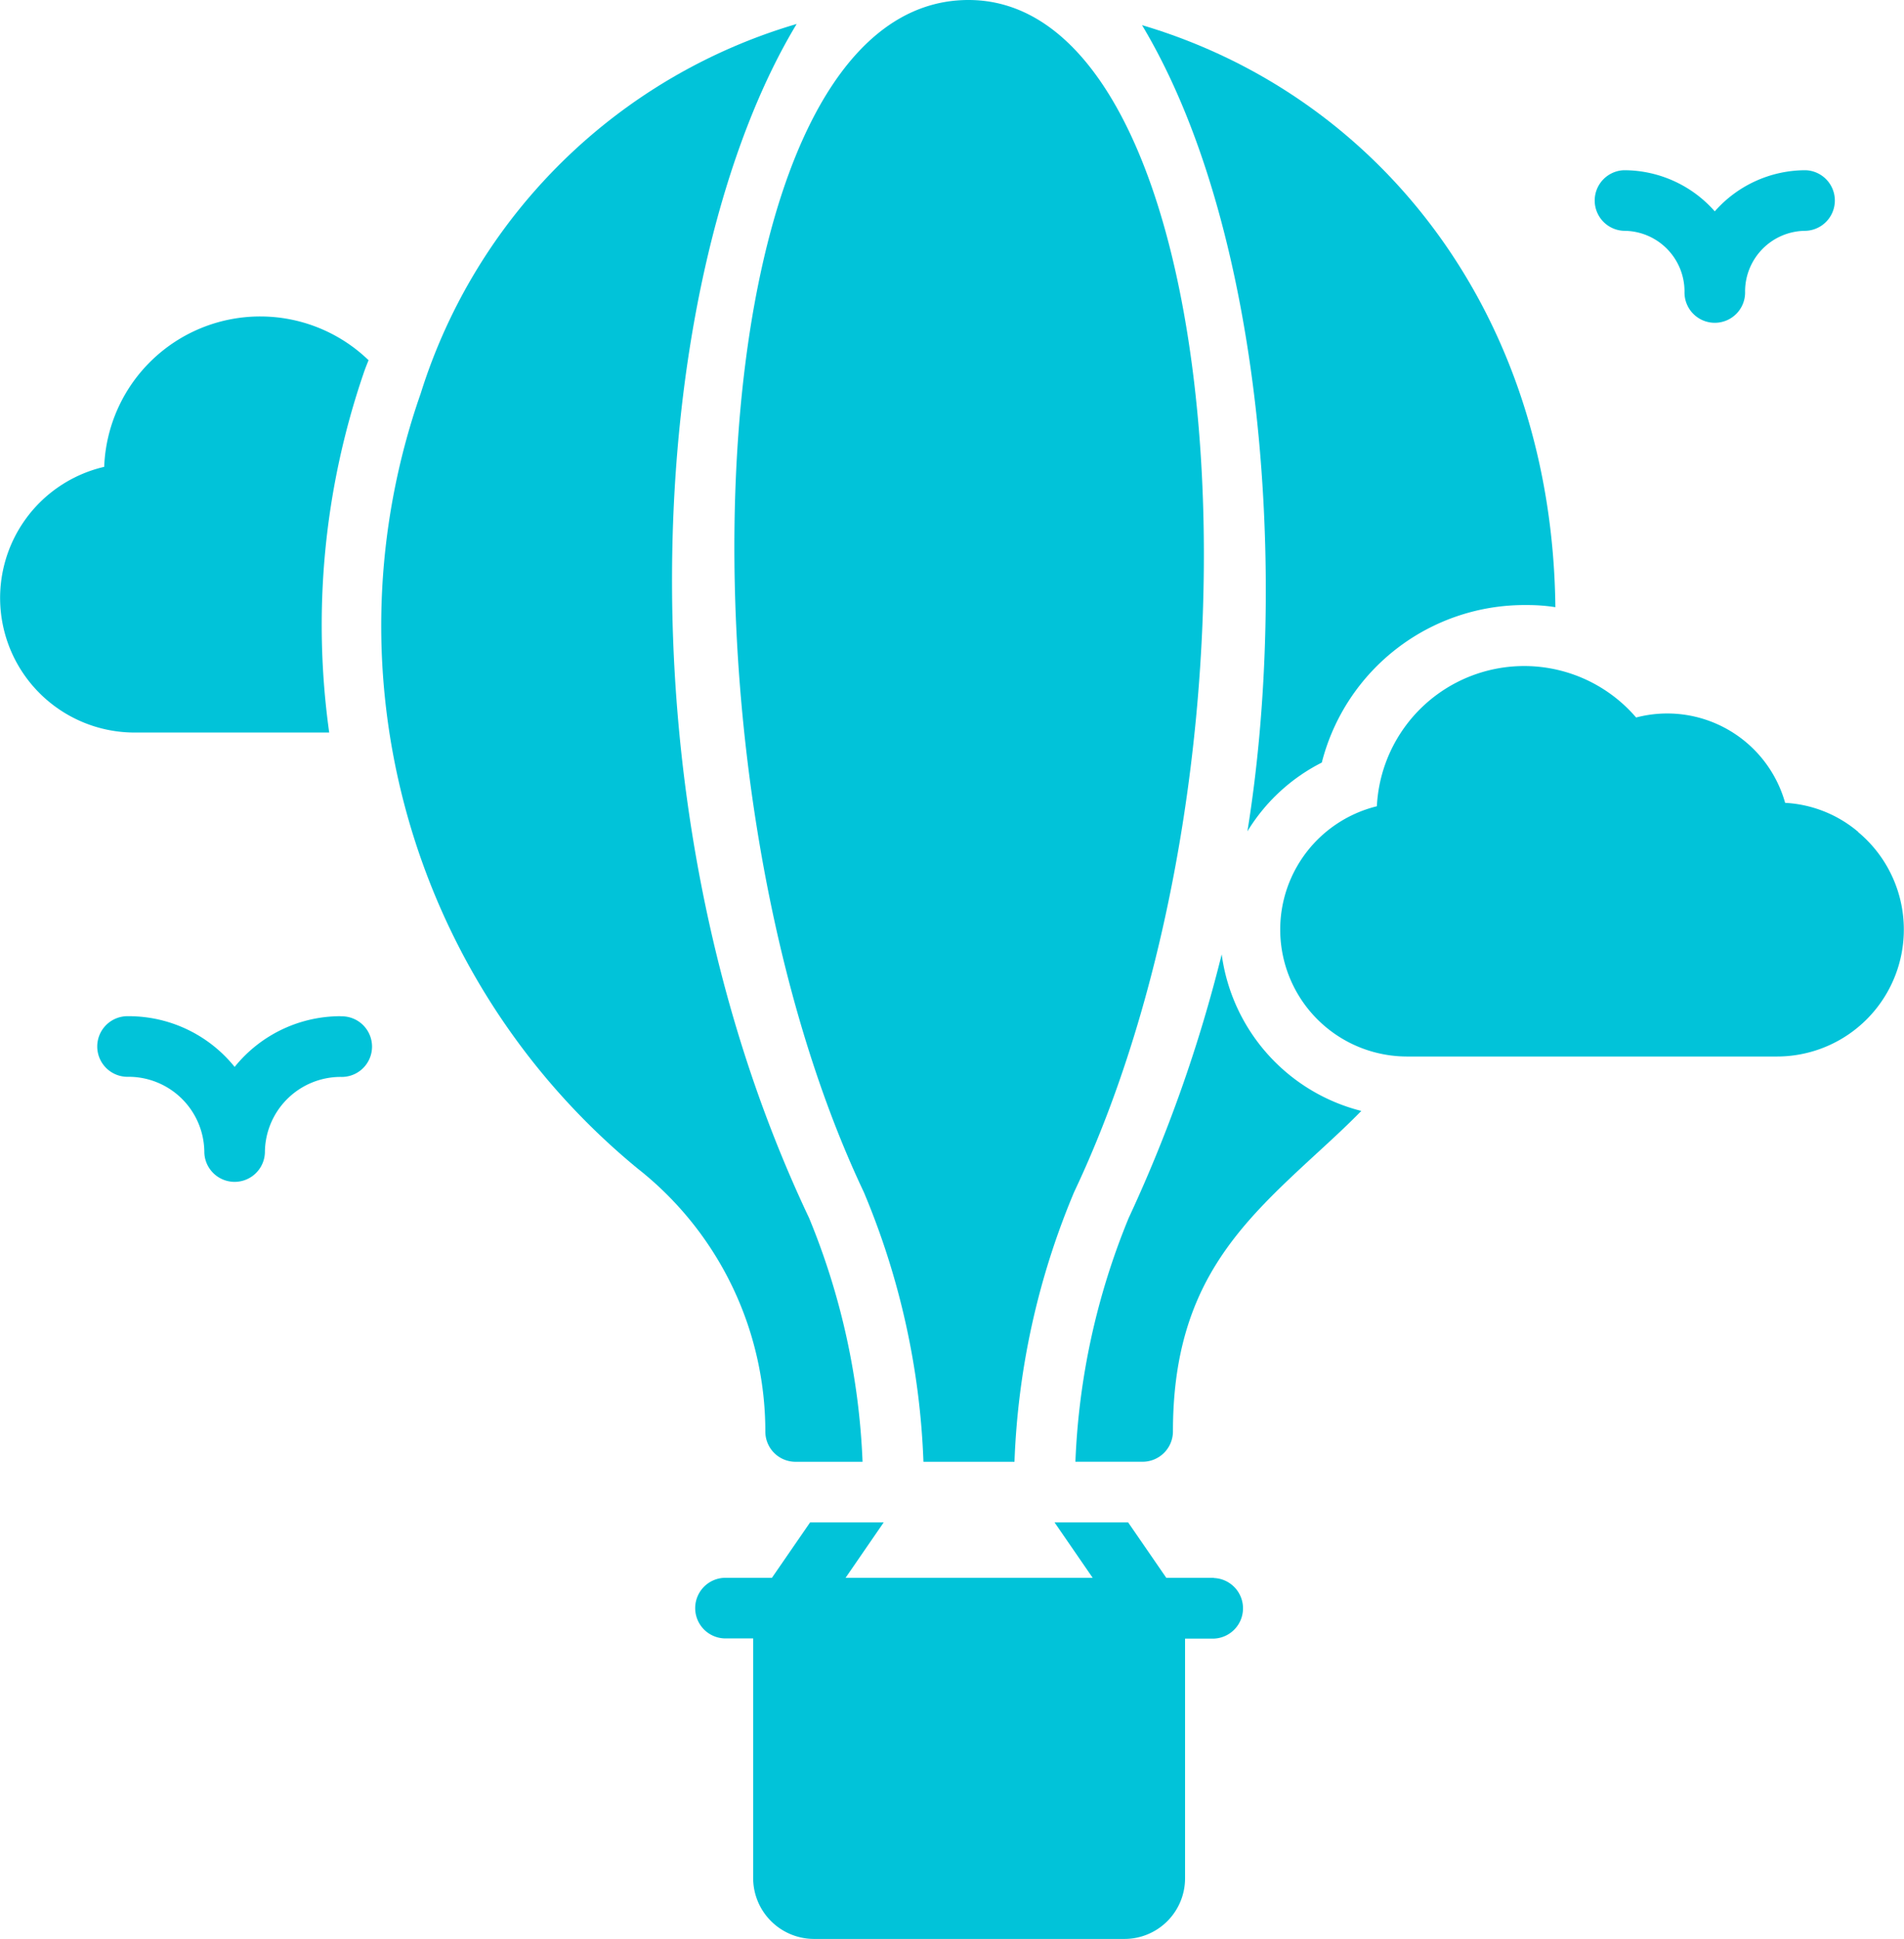 <svg xmlns="http://www.w3.org/2000/svg" width="46.87" height="47.713" viewBox="0 0 46.87 47.713"><defs><style>path{fill:#01c3d9;}</style></defs><g transform="translate(-1.565 -1)"><g transform="translate(1.565 1)"><path d="M29,30.334a18.847,18.847,0,0,1,1.468,6.637h2.241a18.867,18.867,0,0,1,1.468-6.637C39.381,19.347,38.022,1.022,31.589,1,24.888.978,24.01,19.8,29,30.334Z" transform="translate(-7.736 -1)"/><path d="M24.36,37.173h1.648a17.525,17.525,0,0,0-1.316-6c-4.961-10.465-3.918-23.4-.306-29.381a13.759,13.759,0,0,0-9.255,9.093,17.291,17.291,0,0,0,5.338,19.07,8.234,8.234,0,0,1,3.146,6.471A.743.743,0,0,0,24.36,37.173Z" transform="translate(-4.775 -1.202)"/><path d="M40.676,32.5a35.707,35.707,0,0,1-2.289,6.486,17.526,17.526,0,0,0-1.312,6H38.73a.748.748,0,0,0,.746-.746c0-3.578,1.64-5.092,3.549-6.851.365-.335.731-.671,1.088-1.036A4.607,4.607,0,0,1,40.676,32.5Z" transform="translate(-10.602 -9.016)"/><path d="M41.869,21.668A4.545,4.545,0,0,1,43.7,19.976,5.15,5.15,0,0,1,48.75,16.1a4.37,4.37,0,0,1,.7.052C49.37,8.907,45.1,3.554,39.275,1.83,42.267,6.821,42.883,15.395,41.869,21.668Z" transform="translate(-11.162 -1.211)"/><path d="M37.278,52.614h-1.17l-.939-1.364H33.357l.939,1.364H28.213l.939-1.364H27.34L26.4,52.614h-1.17a.746.746,0,0,0,0,1.491h.708v5.9A1.5,1.5,0,0,0,27.43,61.5h7.649A1.491,1.491,0,0,0,36.57,60.01v-5.9h.708a.746.746,0,0,0,0-1.491Z" transform="translate(-7.398 -13.788)"/><path d="M58.069,27.062a3.032,3.032,0,0,0-1.8-.716,3.014,3.014,0,0,0-3.668-2.1,3.631,3.631,0,0,0-6.382,2.184,3.124,3.124,0,0,0,.746,6.158h9.1a3.123,3.123,0,0,0,2-5.524Z" transform="translate(-12.325 -6.59)"/><path d="M9.669,21.682a19.114,19.114,0,0,1,.842-8.827c.037-.112.082-.224.127-.335A3.843,3.843,0,0,0,4.13,15.144a3.312,3.312,0,0,0,.738,6.538Z" transform="translate(-1.565 -3.656)"/><path d="M54.933,8.11A1.493,1.493,0,0,1,56.424,9.6a.746.746,0,1,0,1.491,0A1.493,1.493,0,0,1,59.406,8.11a.746.746,0,0,0,0-1.491,2.975,2.975,0,0,0-2.237,1.012,2.975,2.975,0,0,0-2.237-1.012.746.746,0,0,0,0,1.491Z" transform="translate(-14.957 -2.43)"/><path d="M10.776,34.542A3.351,3.351,0,0,0,8.167,35.79a3.349,3.349,0,0,0-2.609-1.248.746.746,0,1,0,0,1.491A1.866,1.866,0,0,1,7.421,37.9a.746.746,0,0,0,1.491,0,1.866,1.866,0,0,1,1.864-1.864.746.746,0,1,0,0-1.491Z" transform="translate(-2.391 -9.536)"/></g></g></svg>